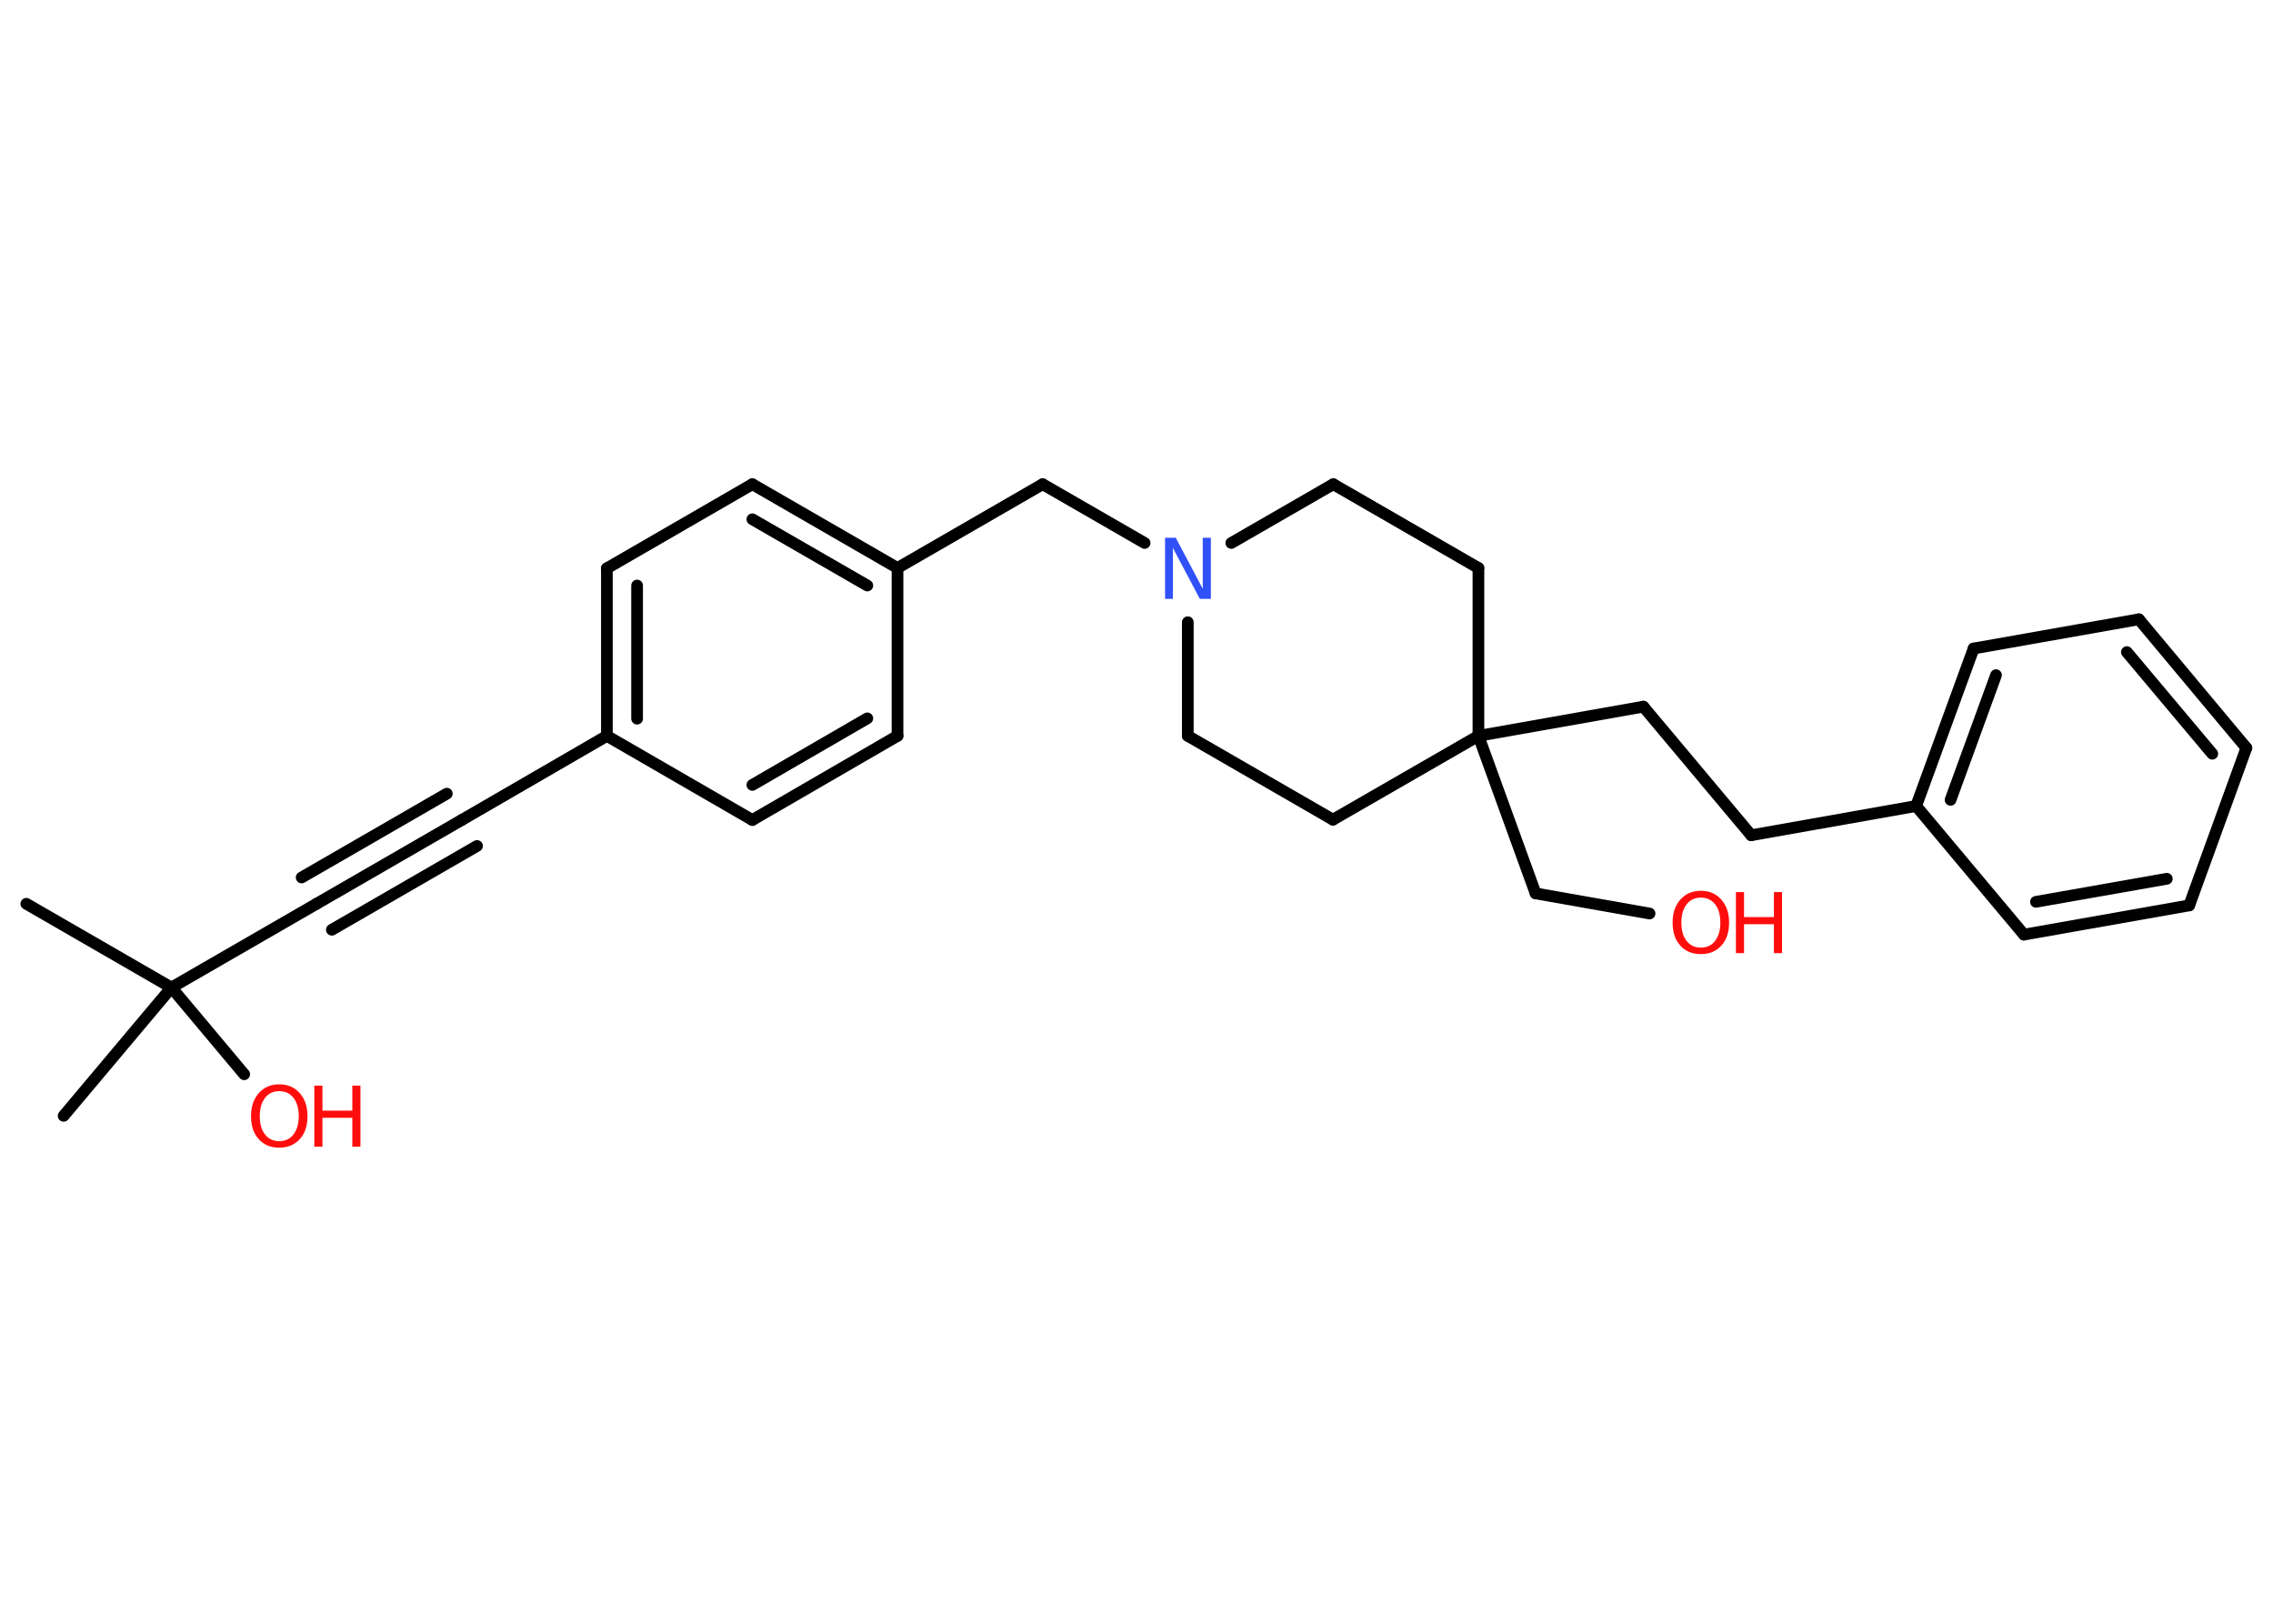 <?xml version='1.0' encoding='UTF-8'?>
<!DOCTYPE svg PUBLIC "-//W3C//DTD SVG 1.1//EN" "http://www.w3.org/Graphics/SVG/1.1/DTD/svg11.dtd">
<svg version='1.2' xmlns='http://www.w3.org/2000/svg' xmlns:xlink='http://www.w3.org/1999/xlink' width='70.0mm' height='50.0mm' viewBox='0 0 70.0 50.0'>
  <desc>Generated by the Chemistry Development Kit (http://github.com/cdk)</desc>
  <g stroke-linecap='round' stroke-linejoin='round' stroke='#000000' stroke-width='.36' fill='#FF0D0D'>
    <rect x='.0' y='.0' width='70.0' height='50.0' fill='#FFFFFF' stroke='none'/>
    <g id='mol1' class='mol'>
      <line id='mol1bnd1' class='bond' x1='.81' y1='27.83' x2='5.28' y2='30.41'/>
      <line id='mol1bnd2' class='bond' x1='5.28' y1='30.41' x2='1.96' y2='34.36'/>
      <line id='mol1bnd3' class='bond' x1='5.28' y1='30.41' x2='7.52' y2='33.08'/>
      <line id='mol1bnd4' class='bond' x1='5.28' y1='30.41' x2='9.75' y2='27.83'/>
      <g id='mol1bnd5' class='bond'>
        <line x1='9.75' y1='27.83' x2='14.22' y2='25.25'/>
        <line x1='9.29' y1='27.02' x2='13.76' y2='24.44'/>
        <line x1='10.22' y1='28.63' x2='14.69' y2='26.05'/>
      </g>
      <line id='mol1bnd6' class='bond' x1='14.22' y1='25.25' x2='18.69' y2='22.66'/>
      <g id='mol1bnd7' class='bond'>
        <line x1='18.69' y1='17.5' x2='18.69' y2='22.66'/>
        <line x1='19.62' y1='18.03' x2='19.62' y2='22.13'/>
      </g>
      <line id='mol1bnd8' class='bond' x1='18.69' y1='17.5' x2='23.17' y2='14.91'/>
      <g id='mol1bnd9' class='bond'>
        <line x1='27.64' y1='17.49' x2='23.17' y2='14.91'/>
        <line x1='26.71' y1='18.03' x2='23.17' y2='15.99'/>
      </g>
      <line id='mol1bnd10' class='bond' x1='27.64' y1='17.49' x2='32.11' y2='14.91'/>
      <line id='mol1bnd11' class='bond' x1='32.11' y1='14.91' x2='35.25' y2='16.72'/>
      <line id='mol1bnd12' class='bond' x1='37.92' y1='16.72' x2='41.06' y2='14.91'/>
      <line id='mol1bnd13' class='bond' x1='41.06' y1='14.91' x2='45.53' y2='17.49'/>
      <line id='mol1bnd14' class='bond' x1='45.53' y1='17.49' x2='45.53' y2='22.66'/>
      <line id='mol1bnd15' class='bond' x1='45.53' y1='22.66' x2='47.29' y2='27.51'/>
      <line id='mol1bnd16' class='bond' x1='47.29' y1='27.51' x2='50.8' y2='28.13'/>
      <line id='mol1bnd17' class='bond' x1='45.53' y1='22.66' x2='50.61' y2='21.76'/>
      <line id='mol1bnd18' class='bond' x1='50.61' y1='21.76' x2='53.93' y2='25.72'/>
      <line id='mol1bnd19' class='bond' x1='53.93' y1='25.72' x2='59.01' y2='24.82'/>
      <g id='mol1bnd20' class='bond'>
        <line x1='60.78' y1='19.97' x2='59.01' y2='24.82'/>
        <line x1='61.47' y1='20.79' x2='60.07' y2='24.63'/>
      </g>
      <line id='mol1bnd21' class='bond' x1='60.78' y1='19.97' x2='65.87' y2='19.07'/>
      <g id='mol1bnd22' class='bond'>
        <line x1='69.18' y1='23.03' x2='65.87' y2='19.07'/>
        <line x1='68.13' y1='23.21' x2='65.5' y2='20.08'/>
      </g>
      <line id='mol1bnd23' class='bond' x1='69.18' y1='23.03' x2='67.42' y2='27.88'/>
      <g id='mol1bnd24' class='bond'>
        <line x1='62.33' y1='28.78' x2='67.42' y2='27.88'/>
        <line x1='62.7' y1='27.77' x2='66.73' y2='27.06'/>
      </g>
      <line id='mol1bnd25' class='bond' x1='59.01' y1='24.82' x2='62.33' y2='28.78'/>
      <line id='mol1bnd26' class='bond' x1='45.53' y1='22.66' x2='41.05' y2='25.24'/>
      <line id='mol1bnd27' class='bond' x1='41.05' y1='25.24' x2='36.58' y2='22.66'/>
      <line id='mol1bnd28' class='bond' x1='36.58' y1='19.16' x2='36.58' y2='22.66'/>
      <line id='mol1bnd29' class='bond' x1='27.64' y1='17.49' x2='27.64' y2='22.66'/>
      <g id='mol1bnd30' class='bond'>
        <line x1='23.17' y1='25.25' x2='27.64' y2='22.66'/>
        <line x1='23.17' y1='24.17' x2='26.71' y2='22.12'/>
      </g>
      <line id='mol1bnd31' class='bond' x1='18.69' y1='22.66' x2='23.17' y2='25.25'/>
      <g id='mol1atm4' class='atom'>
        <path d='M8.6 33.6q-.28 .0 -.44 .21q-.16 .21 -.16 .56q.0 .36 .16 .56q.16 .21 .44 .21q.28 .0 .44 -.21q.16 -.21 .16 -.56q.0 -.36 -.16 -.56q-.16 -.21 -.44 -.21zM8.6 33.39q.39 .0 .63 .27q.24 .27 .24 .71q.0 .45 -.24 .71q-.24 .26 -.63 .26q-.4 .0 -.63 -.26q-.24 -.26 -.24 -.71q.0 -.44 .24 -.71q.24 -.27 .63 -.27z' stroke='none'/>
        <path d='M9.68 33.43h.25v.77h.92v-.77h.25v1.88h-.25v-.89h-.92v.89h-.25v-1.88z' stroke='none'/>
      </g>
      <path id='mol1atm12' class='atom' d='M35.87 16.56h.34l.83 1.57v-1.57h.25v1.88h-.34l-.83 -1.57v1.57h-.24v-1.88z' stroke='none' fill='#3050F8'/>
      <g id='mol1atm17' class='atom'>
        <path d='M52.38 27.64q-.28 .0 -.44 .21q-.16 .21 -.16 .56q.0 .36 .16 .56q.16 .21 .44 .21q.28 .0 .44 -.21q.16 -.21 .16 -.56q.0 -.36 -.16 -.56q-.16 -.21 -.44 -.21zM52.38 27.43q.39 .0 .63 .27q.24 .27 .24 .71q.0 .45 -.24 .71q-.24 .26 -.63 .26q-.4 .0 -.63 -.26q-.24 -.26 -.24 -.71q.0 -.44 .24 -.71q.24 -.27 .63 -.27z' stroke='none'/>
        <path d='M53.46 27.47h.25v.77h.92v-.77h.25v1.88h-.25v-.89h-.92v.89h-.25v-1.88z' stroke='none'/>
      </g>
    </g>
  </g>
</svg>
